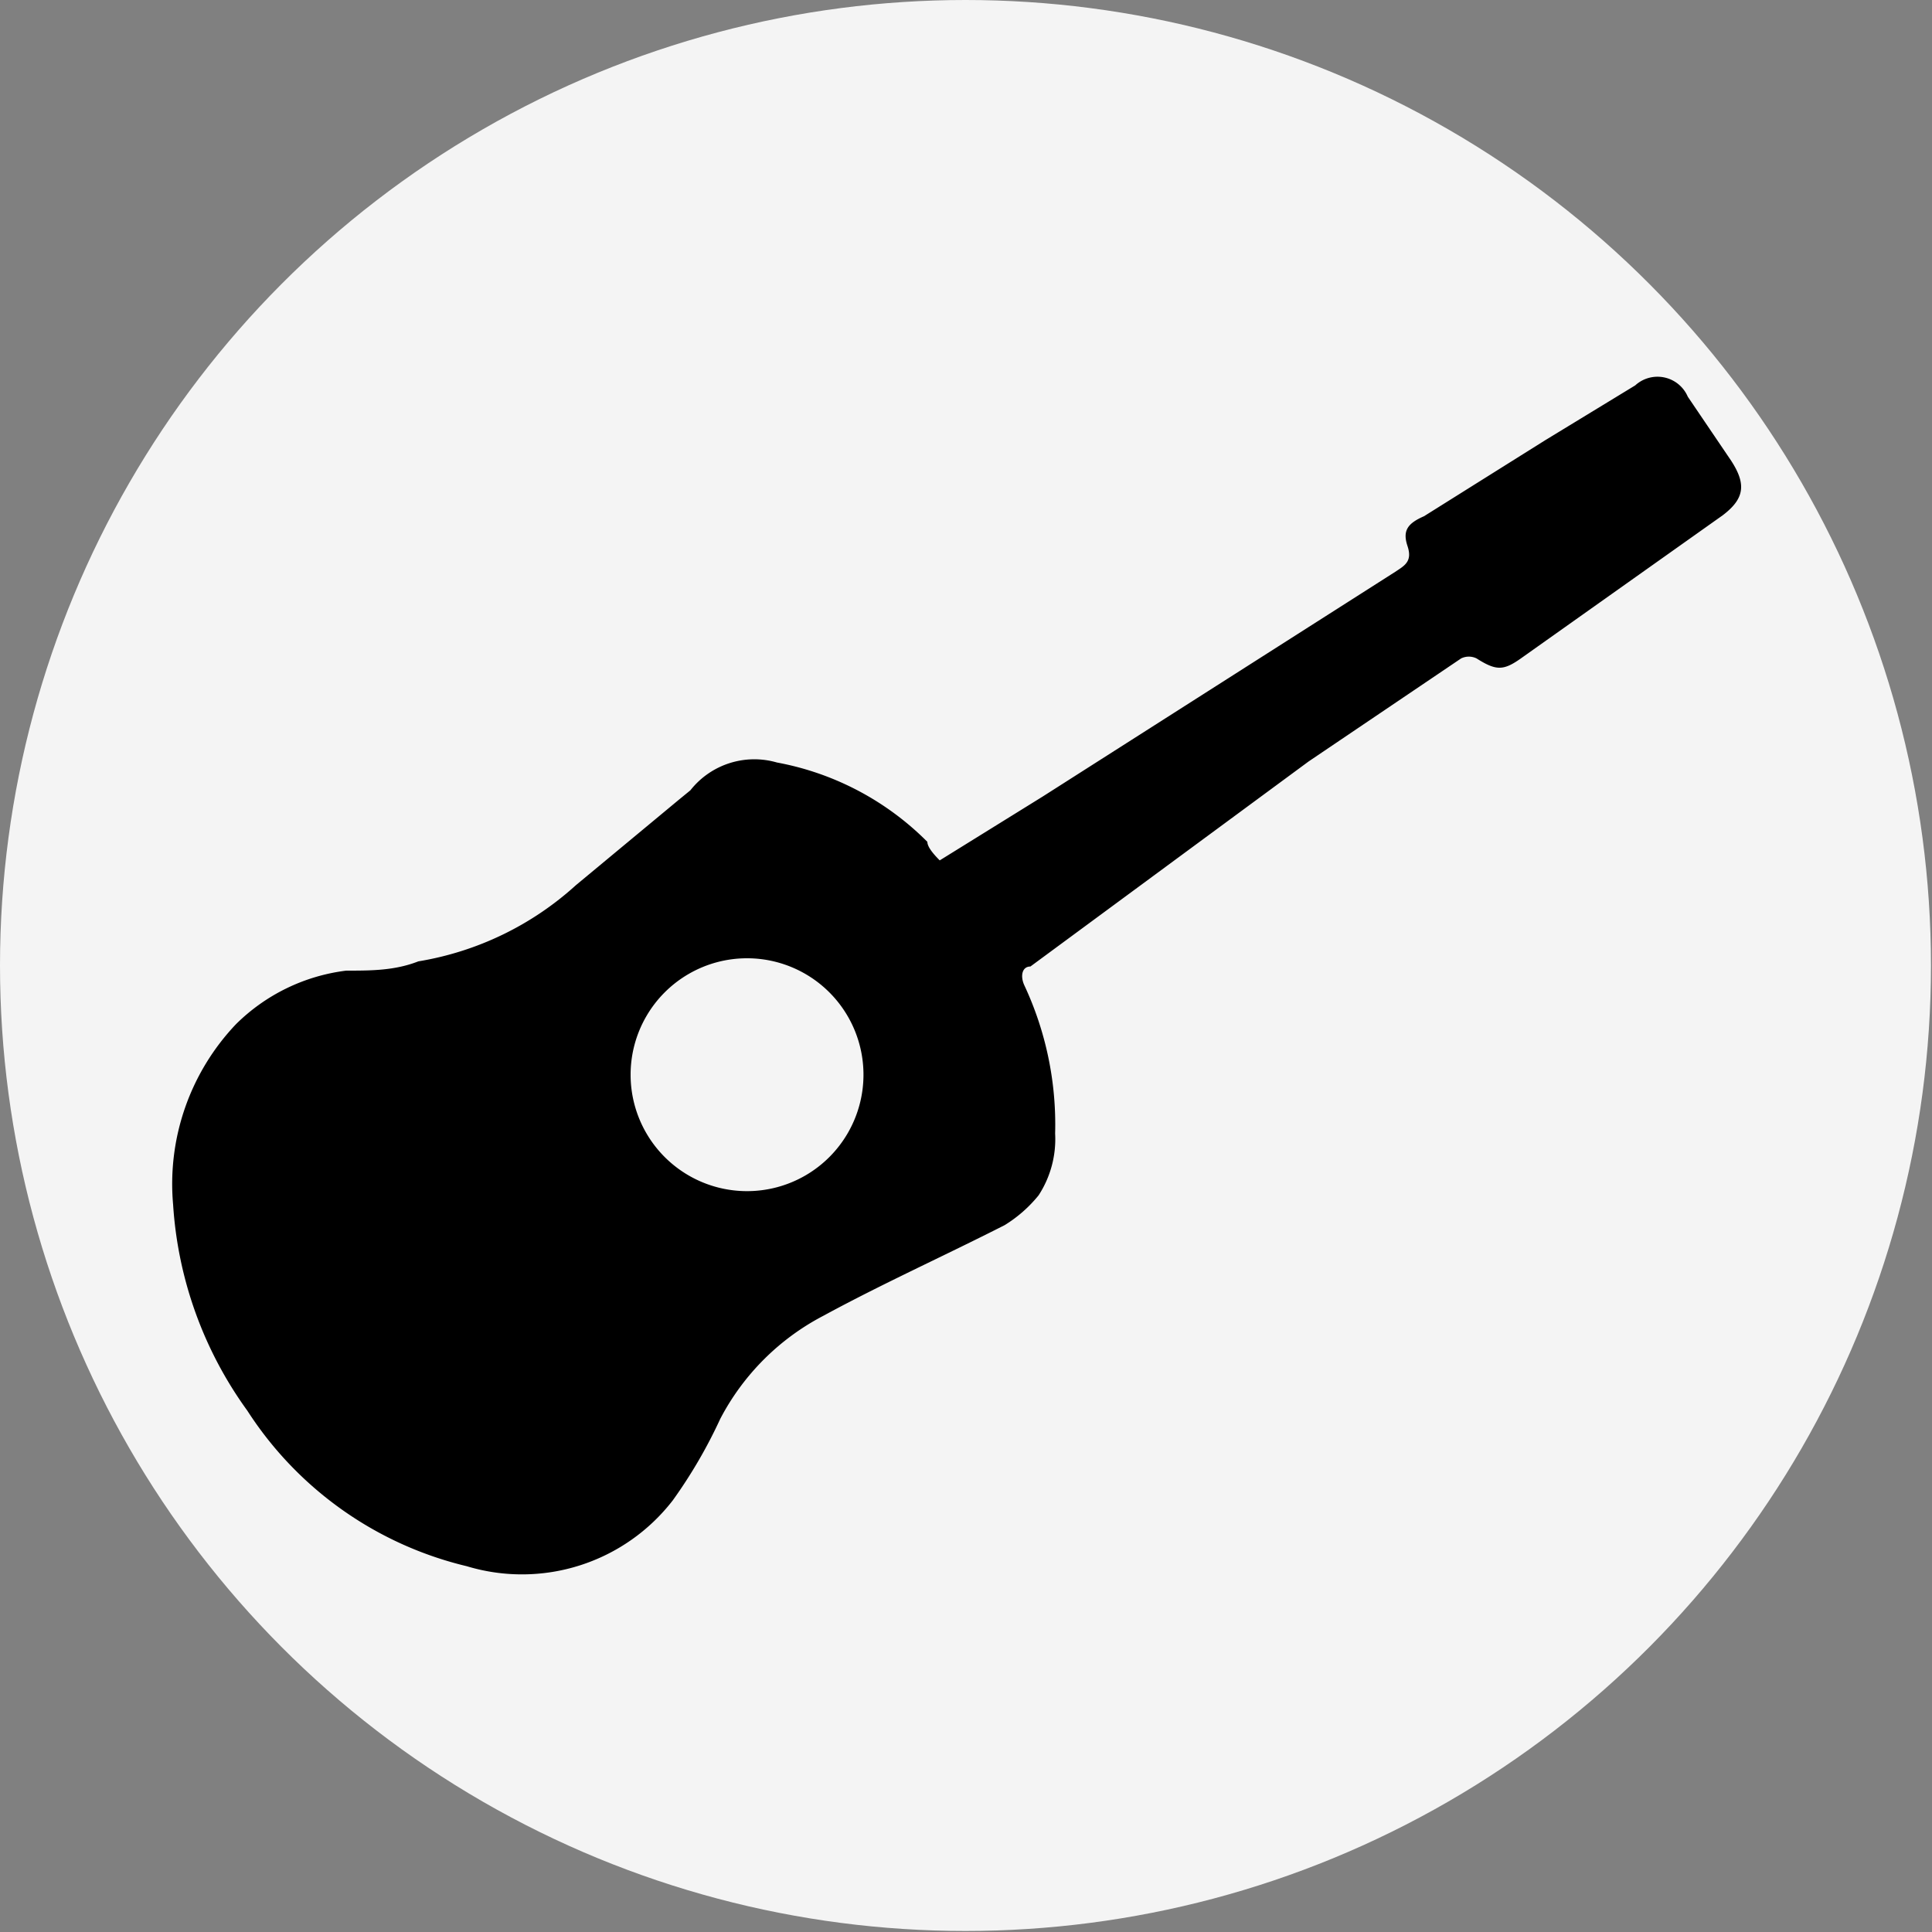 <svg id="buttons" xmlns="http://www.w3.org/2000/svg" viewBox="0 0 18.75 18.75"><rect x="0" y="0" width="18.75" height="18.75" fill="#808080" stroke="none"/><defs><style>.cls-1{fill:#fff;opacity:0.91;}</style></defs><title>guitar</title><g id="guitar"><circle id="C2" class="cls-1" cx="9.37" cy="9.37" r="9.37"/><path d="M9.12,8.35l1-.62,3.42-2.18c.09-.06.17-.1.12-.25s0-.22.16-.29L15,4.27l.87-.53a.32.32,0,0,1,.51.11l.42.62c.15.23.13.37-.08.53L14.76,6.39c-.17.12-.24.12-.43,0a.17.17,0,0,0-.15,0l-1.48,1L10,9.38c-.08,0-.1.09-.06.18A3.19,3.19,0,0,1,10.24,11a1,1,0,0,1-.16.6,1.3,1.3,0,0,1-.33.29c-.59.3-1.19.57-1.76.88a2.36,2.36,0,0,0-1,1,4.79,4.79,0,0,1-.46.79,1.85,1.85,0,0,1-2,.64,3.5,3.5,0,0,1-2.13-1.51,3.82,3.82,0,0,1-.72-2,2.25,2.25,0,0,1,.61-1.75,1.84,1.84,0,0,1,1.07-.52c.24,0,.47,0,.7-.09a3,3,0,0,0,1.53-.74l1-.83.11-.09a.79.79,0,0,1,.84-.27A2.77,2.77,0,0,1,9,8.17C9,8.22,9.06,8.29,9.12,8.35Zm-3,2.08a1.13,1.13,0,1,0,2.26,0,1.13,1.13,0,0,0-2.26,0Z"/></g></svg>